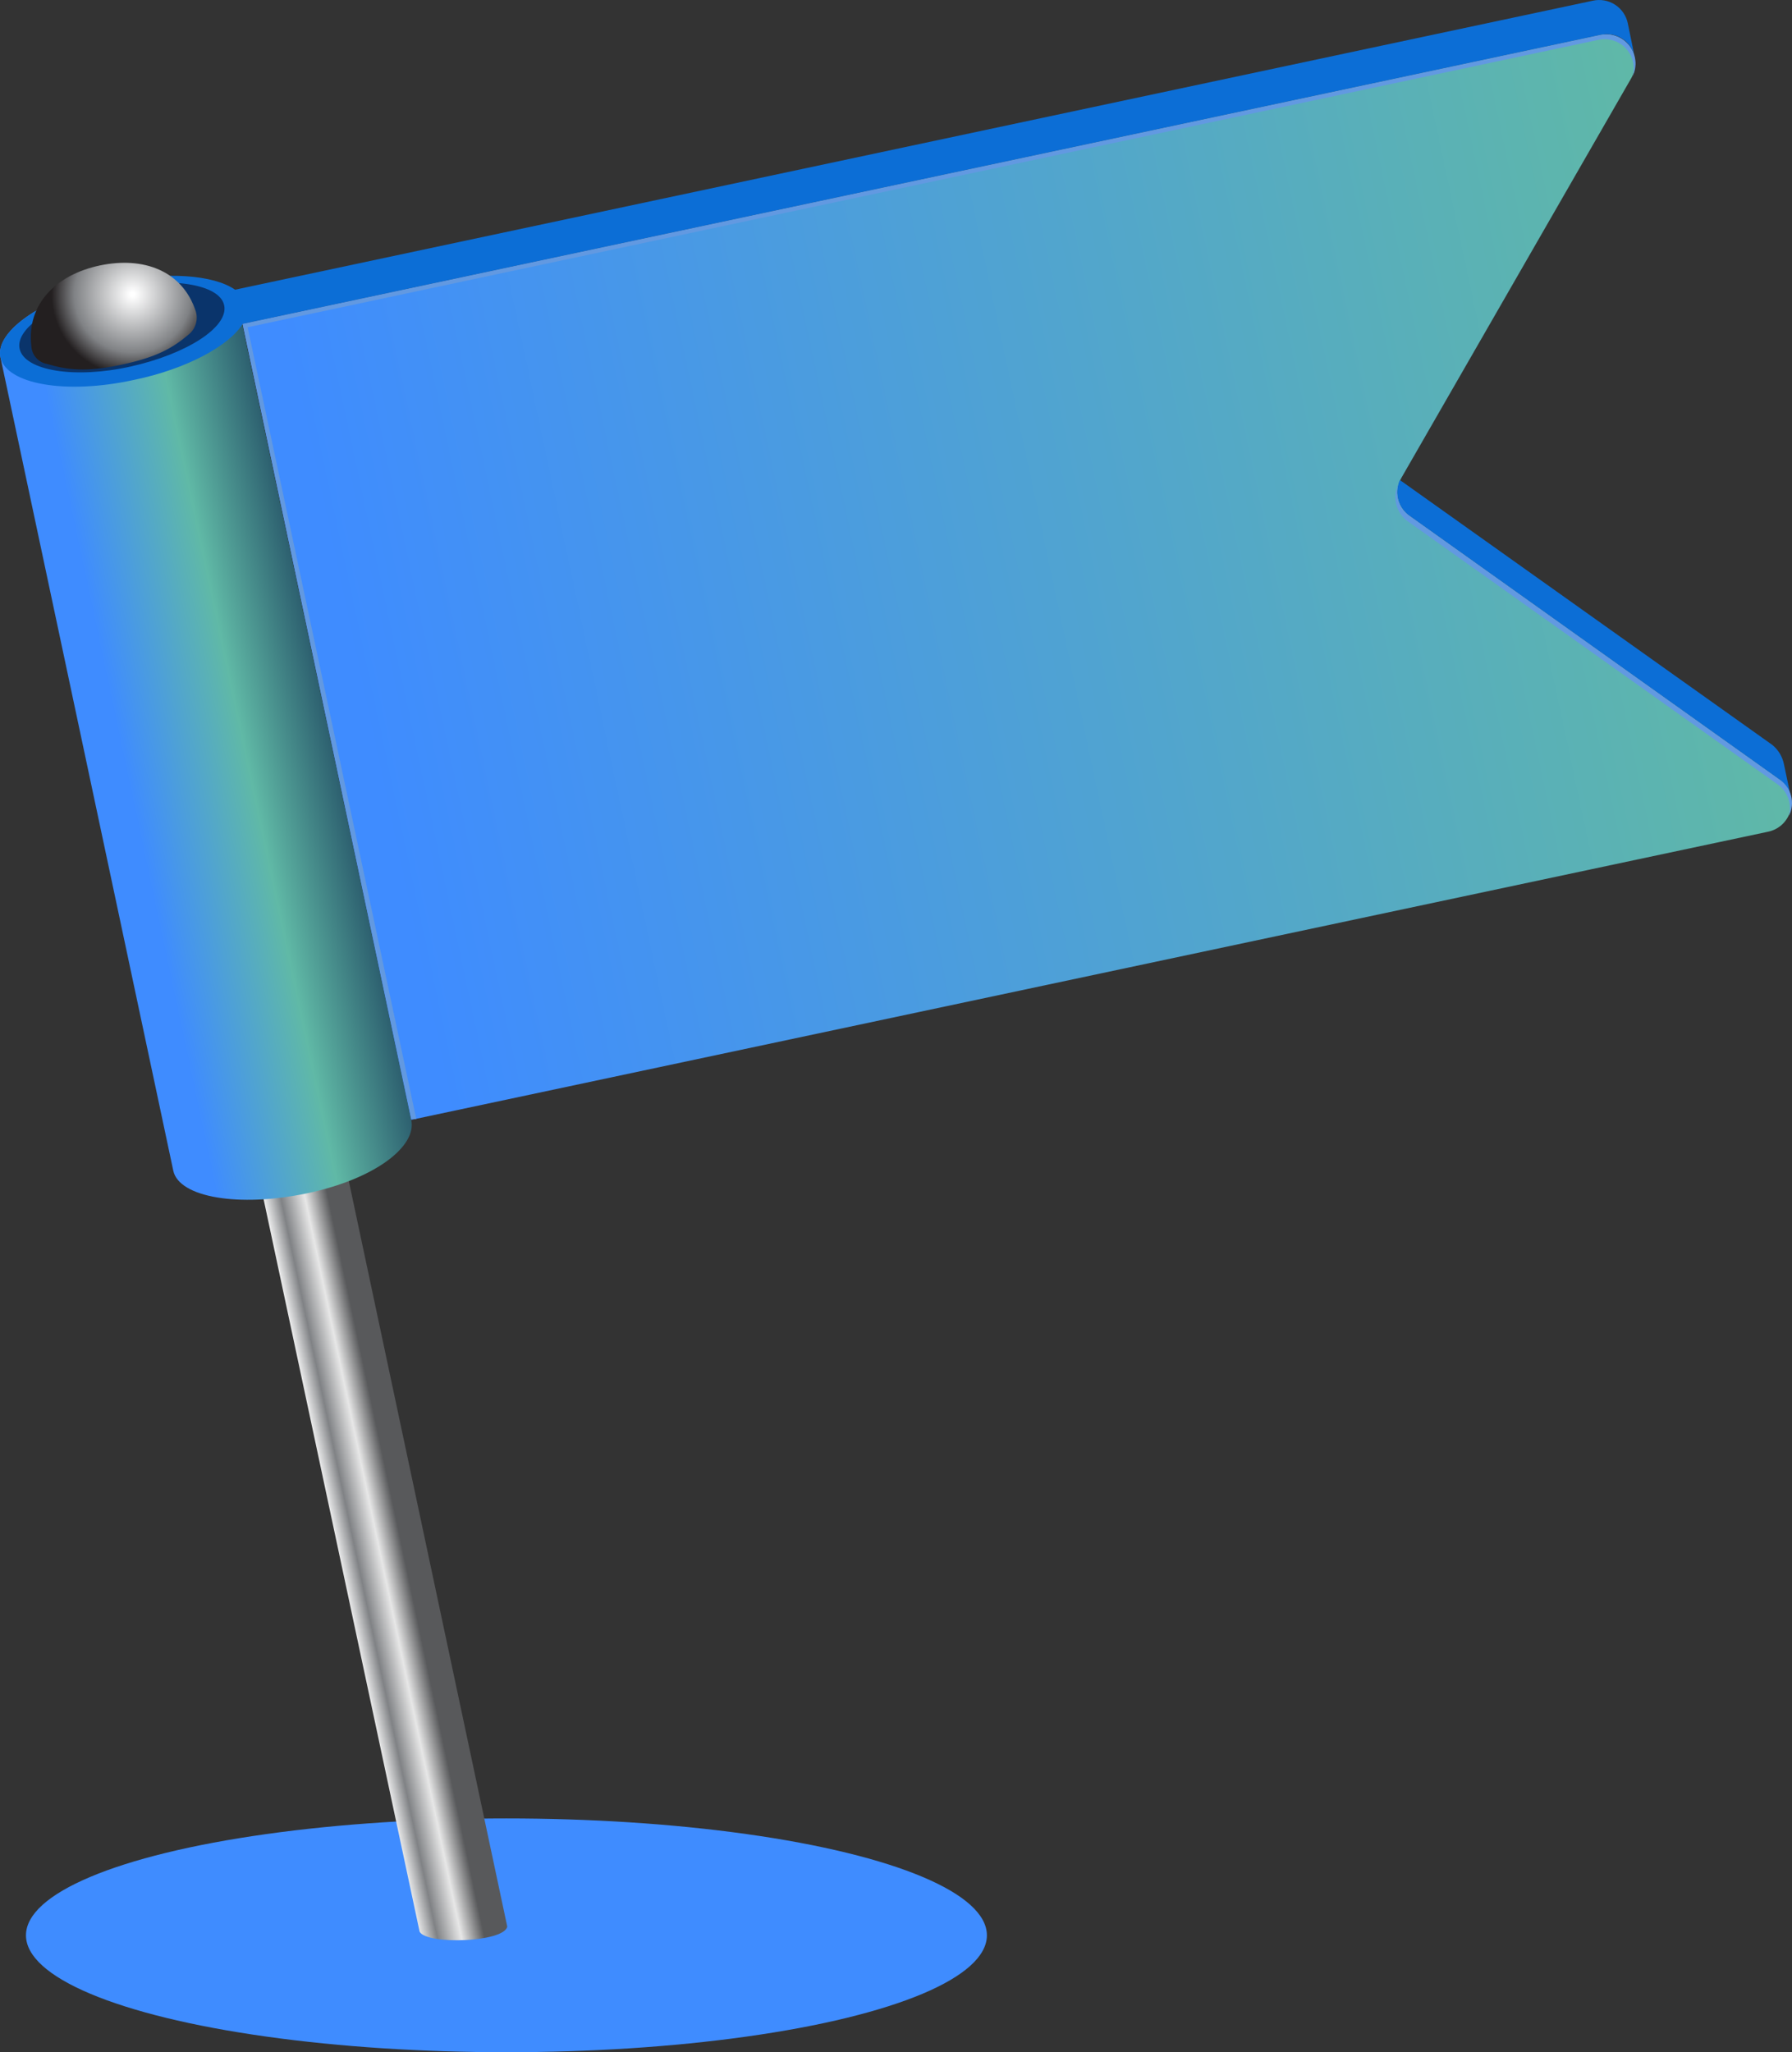 <svg width="69" height="79" viewBox="0 0 69 79" fill="none" xmlns="http://www.w3.org/2000/svg">
<rect x="0" y="0" width="69" height="79" fill="#333333" stroke="none"/>
<ellipse cx="19.5" cy="74.5" rx="18.5" ry="4.5" fill="#3F8CFF"/>
<path fill-rule="evenodd" clip-rule="evenodd" d="M9.855 44.78L13.135 44.073L19.532 74.165C19.404 74.776 16.414 74.872 16.157 74.358L9.855 44.78Z" fill="url(#paint0_linear_2_485)"/>
<path fill-rule="evenodd" clip-rule="evenodd" d="M4.358 10.862C6.962 10.316 8.955 10.766 9.18 11.795L15.835 43.108C16.06 44.137 14.421 45.391 11.816 45.937C9.212 46.484 6.898 46.098 6.673 45.069L0.018 13.756C-0.207 12.727 1.754 11.409 4.358 10.862Z" fill="url(#paint1_linear_2_485)"/>
<path fill-rule="evenodd" clip-rule="evenodd" d="M9.341 12.47L61.616 1.346C61.829 1.304 62.049 1.324 62.25 1.404C62.452 1.484 62.626 1.621 62.751 1.797C62.877 1.974 62.949 2.183 62.959 2.4C62.968 2.616 62.915 2.831 62.806 3.018L53.965 18.385C53.825 18.628 53.78 18.913 53.84 19.187C53.899 19.46 54.058 19.702 54.286 19.864L68.496 29.991C68.677 30.117 68.817 30.293 68.898 30.498C68.98 30.702 68.999 30.926 68.955 31.142C68.91 31.357 68.804 31.555 68.648 31.711C68.492 31.866 68.294 31.973 68.078 32.017L15.835 43.108L9.341 12.47Z" fill="url(#paint2_linear_2_485)"/>
<path fill-rule="evenodd" clip-rule="evenodd" d="M4.358 10.862C6.383 10.444 8.216 10.573 9.052 11.152L61.327 0.028C61.473 -0.005 61.623 -0.009 61.771 0.017C61.918 0.043 62.058 0.098 62.184 0.179C62.31 0.26 62.418 0.365 62.503 0.488C62.587 0.611 62.647 0.75 62.677 0.896L62.934 2.15C62.866 1.869 62.688 1.626 62.441 1.475C62.194 1.325 61.898 1.278 61.616 1.346L9.341 12.47C8.827 13.306 7.187 14.206 5.162 14.624C2.525 15.202 0.243 14.784 0.018 13.756C-0.207 12.727 1.754 11.409 4.358 10.862ZM53.9 18.482L53.997 18.546L68.239 28.673C68.47 28.86 68.629 29.122 68.689 29.413L68.946 30.634C68.873 30.375 68.715 30.148 68.496 29.991L54.286 19.864C54.071 19.715 53.915 19.495 53.844 19.242C53.774 18.99 53.794 18.721 53.9 18.482Z" fill="#0C6ED6"/>
<path fill-rule="evenodd" clip-rule="evenodd" d="M4.39 11.087C6.544 10.637 8.473 10.927 8.634 11.762C8.795 12.598 7.187 13.627 5.033 14.109C2.879 14.592 0.95 14.27 0.757 13.434C0.564 12.598 2.204 11.569 4.39 11.087Z" fill="#0A346B"/>
<path fill-rule="evenodd" clip-rule="evenodd" d="M9.341 12.47L61.616 1.346C61.821 1.303 62.033 1.317 62.23 1.388C62.427 1.458 62.6 1.582 62.73 1.746C62.861 1.91 62.943 2.106 62.967 2.314C62.992 2.521 62.958 2.732 62.87 2.921C62.92 2.733 62.92 2.535 62.871 2.347C62.821 2.158 62.724 1.986 62.587 1.847C62.451 1.707 62.281 1.606 62.094 1.552C61.907 1.498 61.709 1.493 61.52 1.539L9.534 12.598L16.028 43.076H15.835L9.341 12.47ZM53.836 18.642C53.77 18.867 53.778 19.108 53.859 19.328C53.941 19.548 54.09 19.736 54.286 19.864L68.496 29.991C68.725 30.137 68.89 30.363 68.962 30.624C69.033 30.886 69.004 31.164 68.882 31.406C68.943 31.181 68.932 30.942 68.852 30.723C68.771 30.504 68.624 30.316 68.432 30.184L54.19 20.057C53.977 19.898 53.827 19.67 53.762 19.412C53.698 19.155 53.724 18.883 53.836 18.642Z" fill="#6299E1"/>
<path fill-rule="evenodd" clip-rule="evenodd" d="M4.647 14.045C3.297 14.334 2.589 14.238 1.818 14.013C1.655 13.985 1.507 13.903 1.396 13.78C1.286 13.658 1.219 13.502 1.207 13.338C1.014 11.698 2.172 10.573 3.843 10.219C5.515 9.866 7.026 10.412 7.54 11.988C7.589 12.149 7.587 12.322 7.535 12.482C7.484 12.643 7.385 12.784 7.251 12.888C6.64 13.402 6.029 13.756 4.647 14.045Z" fill="url(#paint3_radial_2_485)"/>
<defs>
<linearGradient id="paint0_linear_2_485" x1="12.133" y1="60.007" x2="15.434" y2="59.309" gradientUnits="userSpaceOnUse">
<stop stop-color="#808285"/>
<stop offset="0.24" stop-color="white"/>
<stop offset="0.47" stop-color="#808285"/>
<stop offset="0.74" stop-color="#E7E7E7"/>
<stop offset="1" stop-color="#58595B"/>
</linearGradient>
<linearGradient id="paint1_linear_2_485" x1="4.738" y1="29.157" x2="13.852" y2="27.22" gradientUnits="userSpaceOnUse">
<stop stop-color="#3F8CFF"/>
<stop offset="0.5" stop-color="#60B9A6"/>
<stop offset="1" stop-color="#183B59"/>
</linearGradient>
<linearGradient id="paint2_linear_2_485" x1="13.919" y1="27.546" x2="66.969" y2="16.27" gradientUnits="userSpaceOnUse">
<stop stop-color="#3F8CFF"/>
<stop offset="1" stop-color="#60B9A6"/>
</linearGradient>
<radialGradient id="paint3_radial_2_485" cx="0" cy="0" r="1" gradientUnits="userSpaceOnUse" gradientTransform="translate(5.104 11.328) rotate(-12) scale(4.163 4.163)">
<stop offset="0.02" stop-color="white"/>
<stop offset="0.54" stop-color="#808285"/>
<stop offset="0.75" stop-color="#231F20"/>
<stop offset="0.98" stop-color="#231F20"/>
</radialGradient>
</defs>
</svg>

